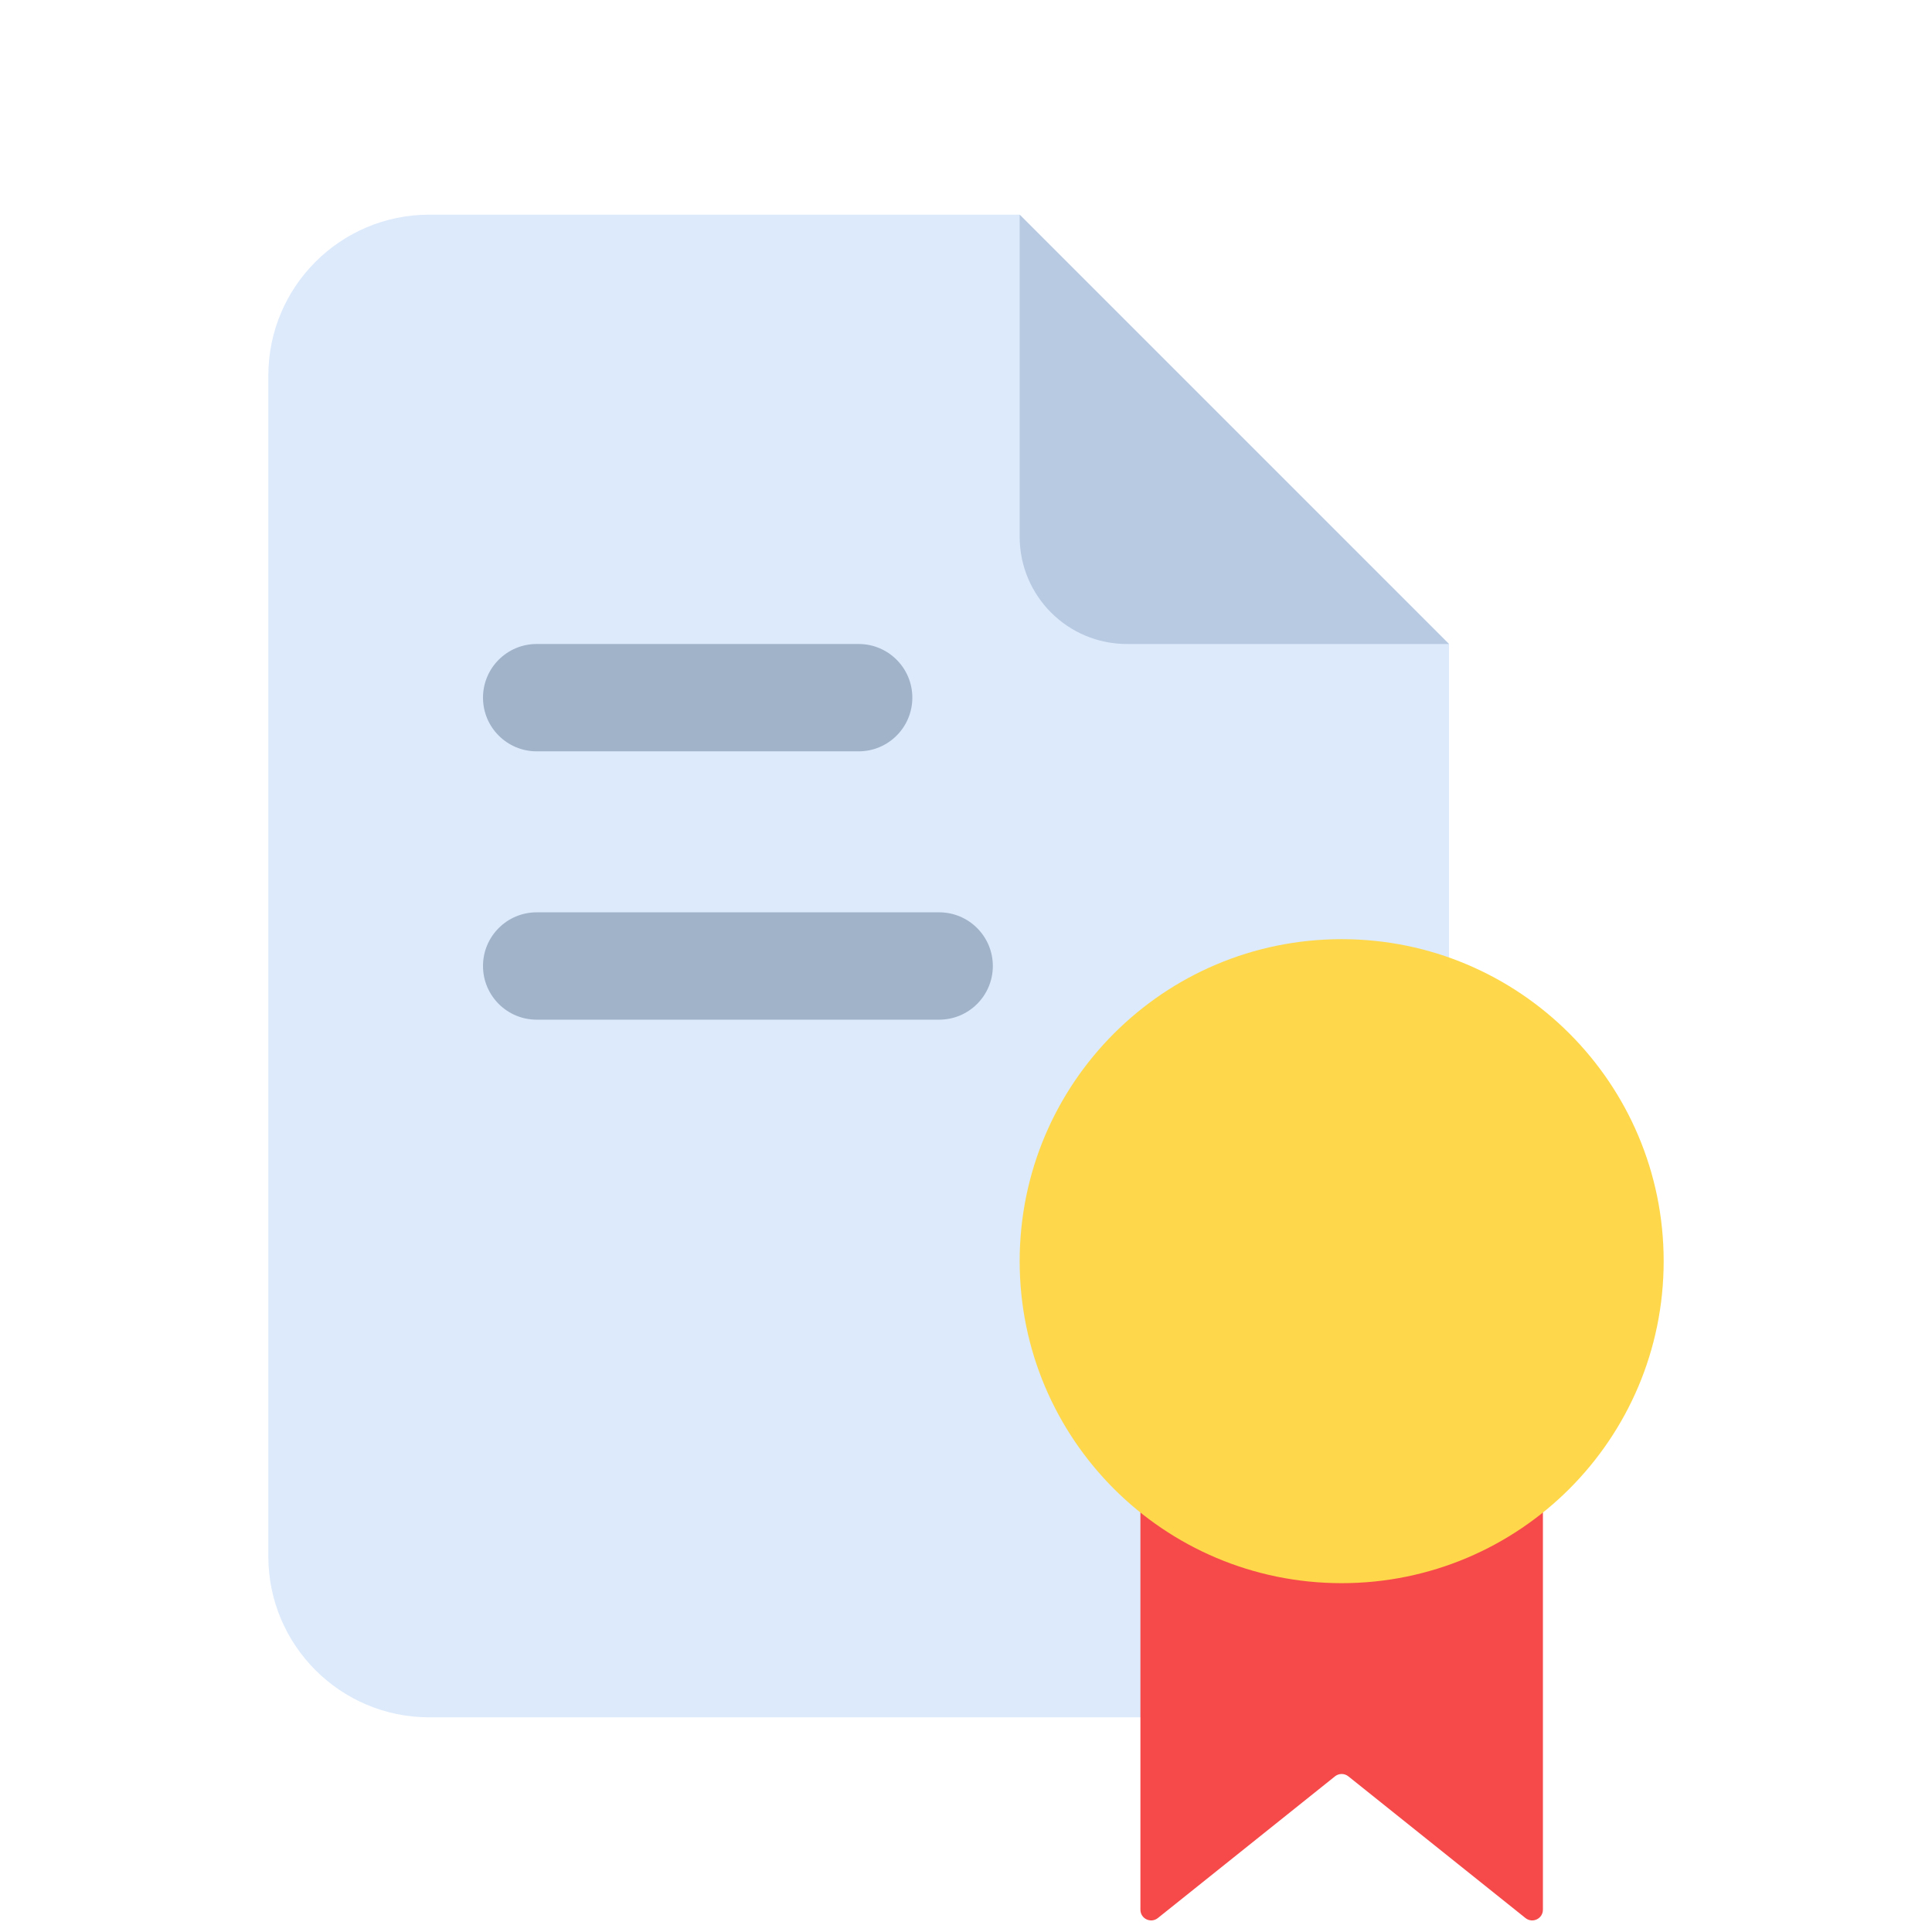 <svg width="36" height="36" viewBox="0 0 36 36" fill="none" xmlns="http://www.w3.org/2000/svg">
<path fill-rule="evenodd" clip-rule="evenodd" d="M8 4C6.343 4 5 5.343 5 7V29C5 30.657 6.343 32 8 32H24C25.657 32 27 30.657 27 29V12L19 4H8Z" fill="#DCEAFC"/>
<path fill-rule="evenodd" clip-rule="evenodd" d="M21 12H27L19 4V10C19 11.105 19.895 12 21 12Z" fill="#B8CAE1"/>
<path d="M9 18C9 17.448 9.448 17 10 17H17.5C18.052 17 18.5 17.448 18.5 18C18.5 18.552 18.052 19 17.5 19H10C9.448 19 9 18.552 9 18Z" fill="#A1B3C9"/>
<path d="M9 13C9 12.448 9.448 12 10 12H16C16.552 12 17 12.448 17 13C17 13.552 16.552 14 16 14H10C9.448 14 9 13.552 9 13Z" fill="#A1B3C9"/>
<path d="M21.25 25.2C21.25 25.09 21.34 25 21.45 25H28.55C28.66 25 28.75 25.09 28.75 25.2V35.584C28.75 35.752 28.556 35.845 28.425 35.74L25.125 33.1C25.052 33.041 24.948 33.041 24.875 33.1L21.575 35.74C21.444 35.845 21.25 35.752 21.25 35.584V25.2Z" fill="#F64A4A"/>
<path d="M19 23.5C19 20.186 21.686 17.5 25 17.5C28.314 17.5 31 20.186 31 23.5C31 26.814 28.314 29.5 25 29.5C21.686 29.5 19 26.814 19 23.5Z" fill="#FED84A"/>
</svg>
